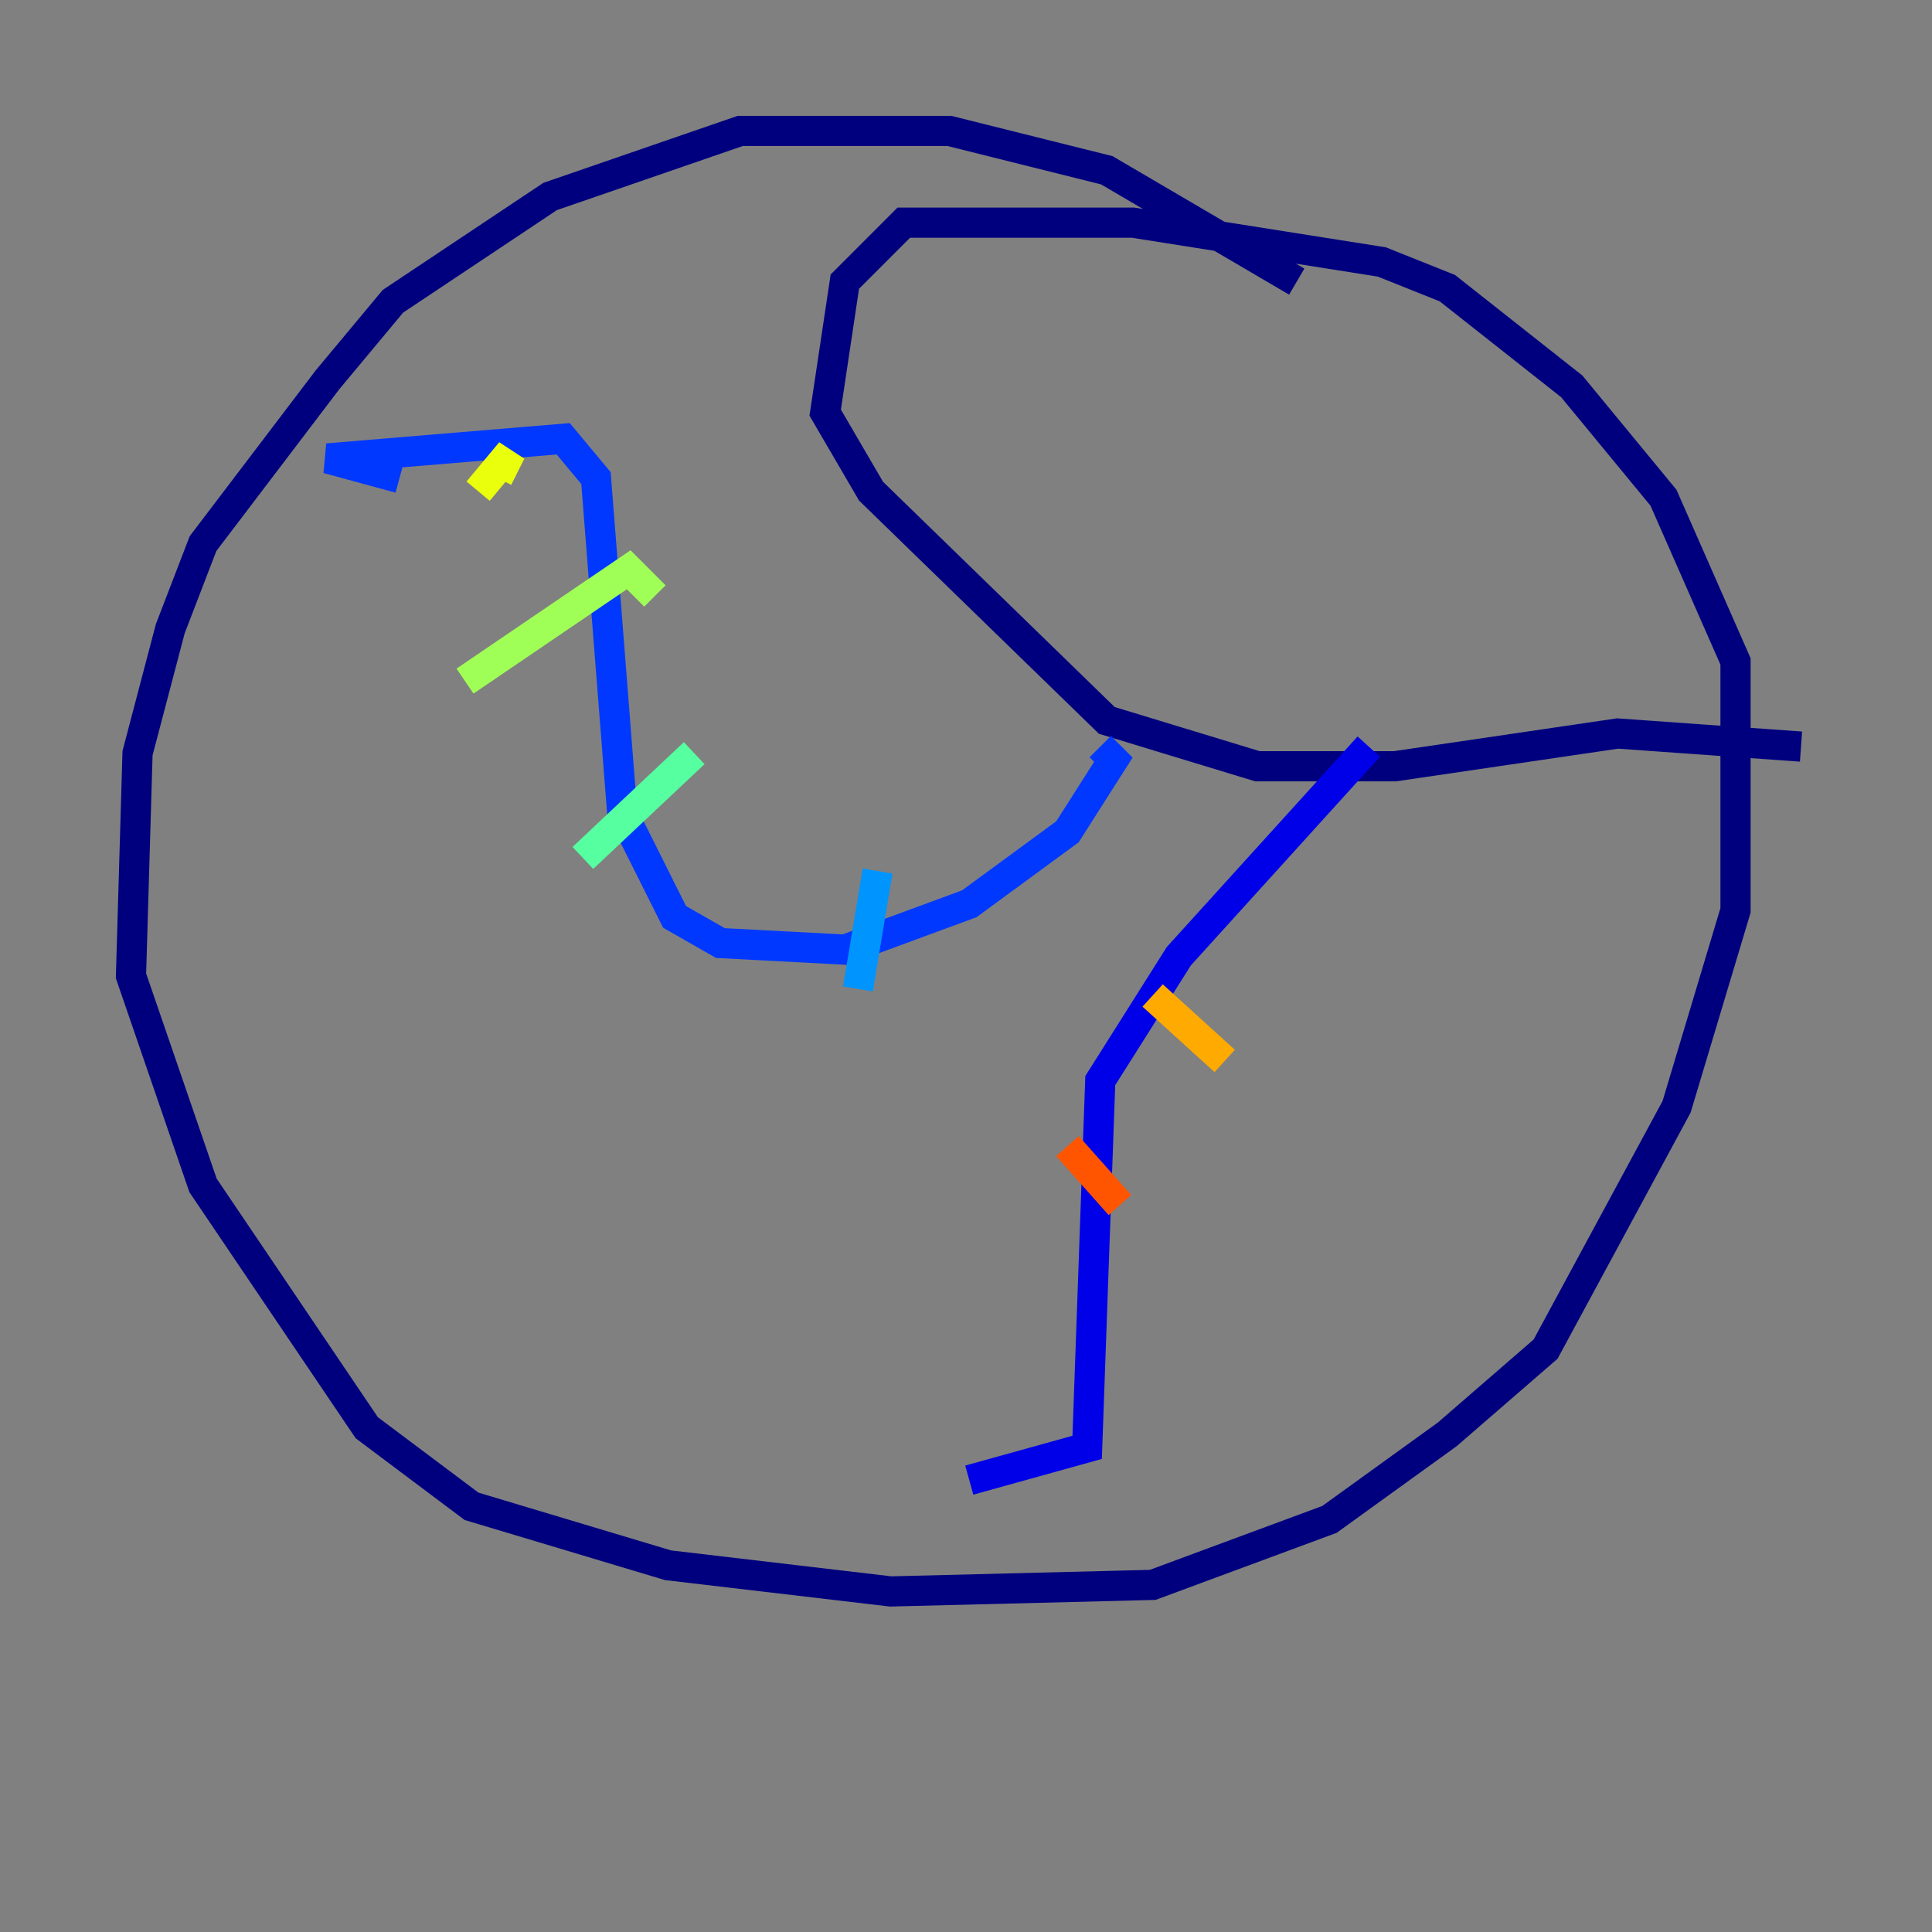 <?xml version="1.0" encoding="utf-8" ?>
<svg baseProfile="tiny" height="128" version="1.2" viewBox="0,0,128,128" width="128" xmlns="http://www.w3.org/2000/svg" xmlns:ev="http://www.w3.org/2001/xml-events" xmlns:xlink="http://www.w3.org/1999/xlink"><rect x="0" y="0" width="128" height="128" fill="#808080" stroke="none"/><defs /><polyline fill="none" points="85.912,18.658 73.329,11.281 62.915,8.678 49.031,8.678 36.447,13.017 26.034,19.959 21.695,25.166 13.451,36.014 11.281,41.654 9.112,49.898 8.678,64.651 13.451,78.536 24.298,94.59 31.241,99.797 44.258,103.702 59.01,105.437 76.366,105.003 88.081,100.664 95.891,95.024 102.4,89.383 111.078,73.329 114.983,60.312 114.983,43.824 110.21,32.976 104.136,25.6 95.891,19.091 91.552,17.356 75.064,14.752 59.878,14.752 55.973,18.658 54.671,27.336 57.709,32.542 73.329,47.729 83.308,50.766 92.42,50.766 107.173,48.597 119.322,49.464" stroke="#00007f" stroke-width="2" /><polyline fill="none" points="90.685,49.464 78.102,63.349 72.895,71.593 72.027,95.891 64.217,98.061" stroke="#0000e8" stroke-width="2" /><polyline fill="none" points="26.468,31.675 21.695,30.373 37.315,29.071 39.485,31.675 41.22,53.803 44.691,60.746 47.729,62.481 55.973,62.915 64.217,59.878 70.725,55.105 73.763,50.332 72.895,49.464" stroke="#0038ff" stroke-width="2" /><polyline fill="none" points="58.142,57.709 56.841,65.519" stroke="#0094ff" stroke-width="2" /><polyline fill="none" points="50.332,56.407 50.332,56.407" stroke="#0cf4ea" stroke-width="2" /><polyline fill="none" points="45.993,49.898 38.617,56.841" stroke="#56ffa0" stroke-width="2" /><polyline fill="none" points="43.39,39.485 41.654,37.749 30.807,45.125" stroke="#a0ff56" stroke-width="2" /><polyline fill="none" points="32.976,31.675 33.844,29.939 31.675,32.542" stroke="#eaff0c" stroke-width="2" /><polyline fill="none" points="76.366,65.953 81.139,70.291" stroke="#ffaa00" stroke-width="2" /><polyline fill="none" points="70.725,75.932 74.197,79.837" stroke="#ff5500" stroke-width="2" /><polyline fill="none" points="71.159,84.61 71.159,84.61" stroke="#e80000" stroke-width="2" /><polyline fill="none" points="62.915,95.458 62.915,95.458" stroke="#7f0000" stroke-width="2" /></svg>